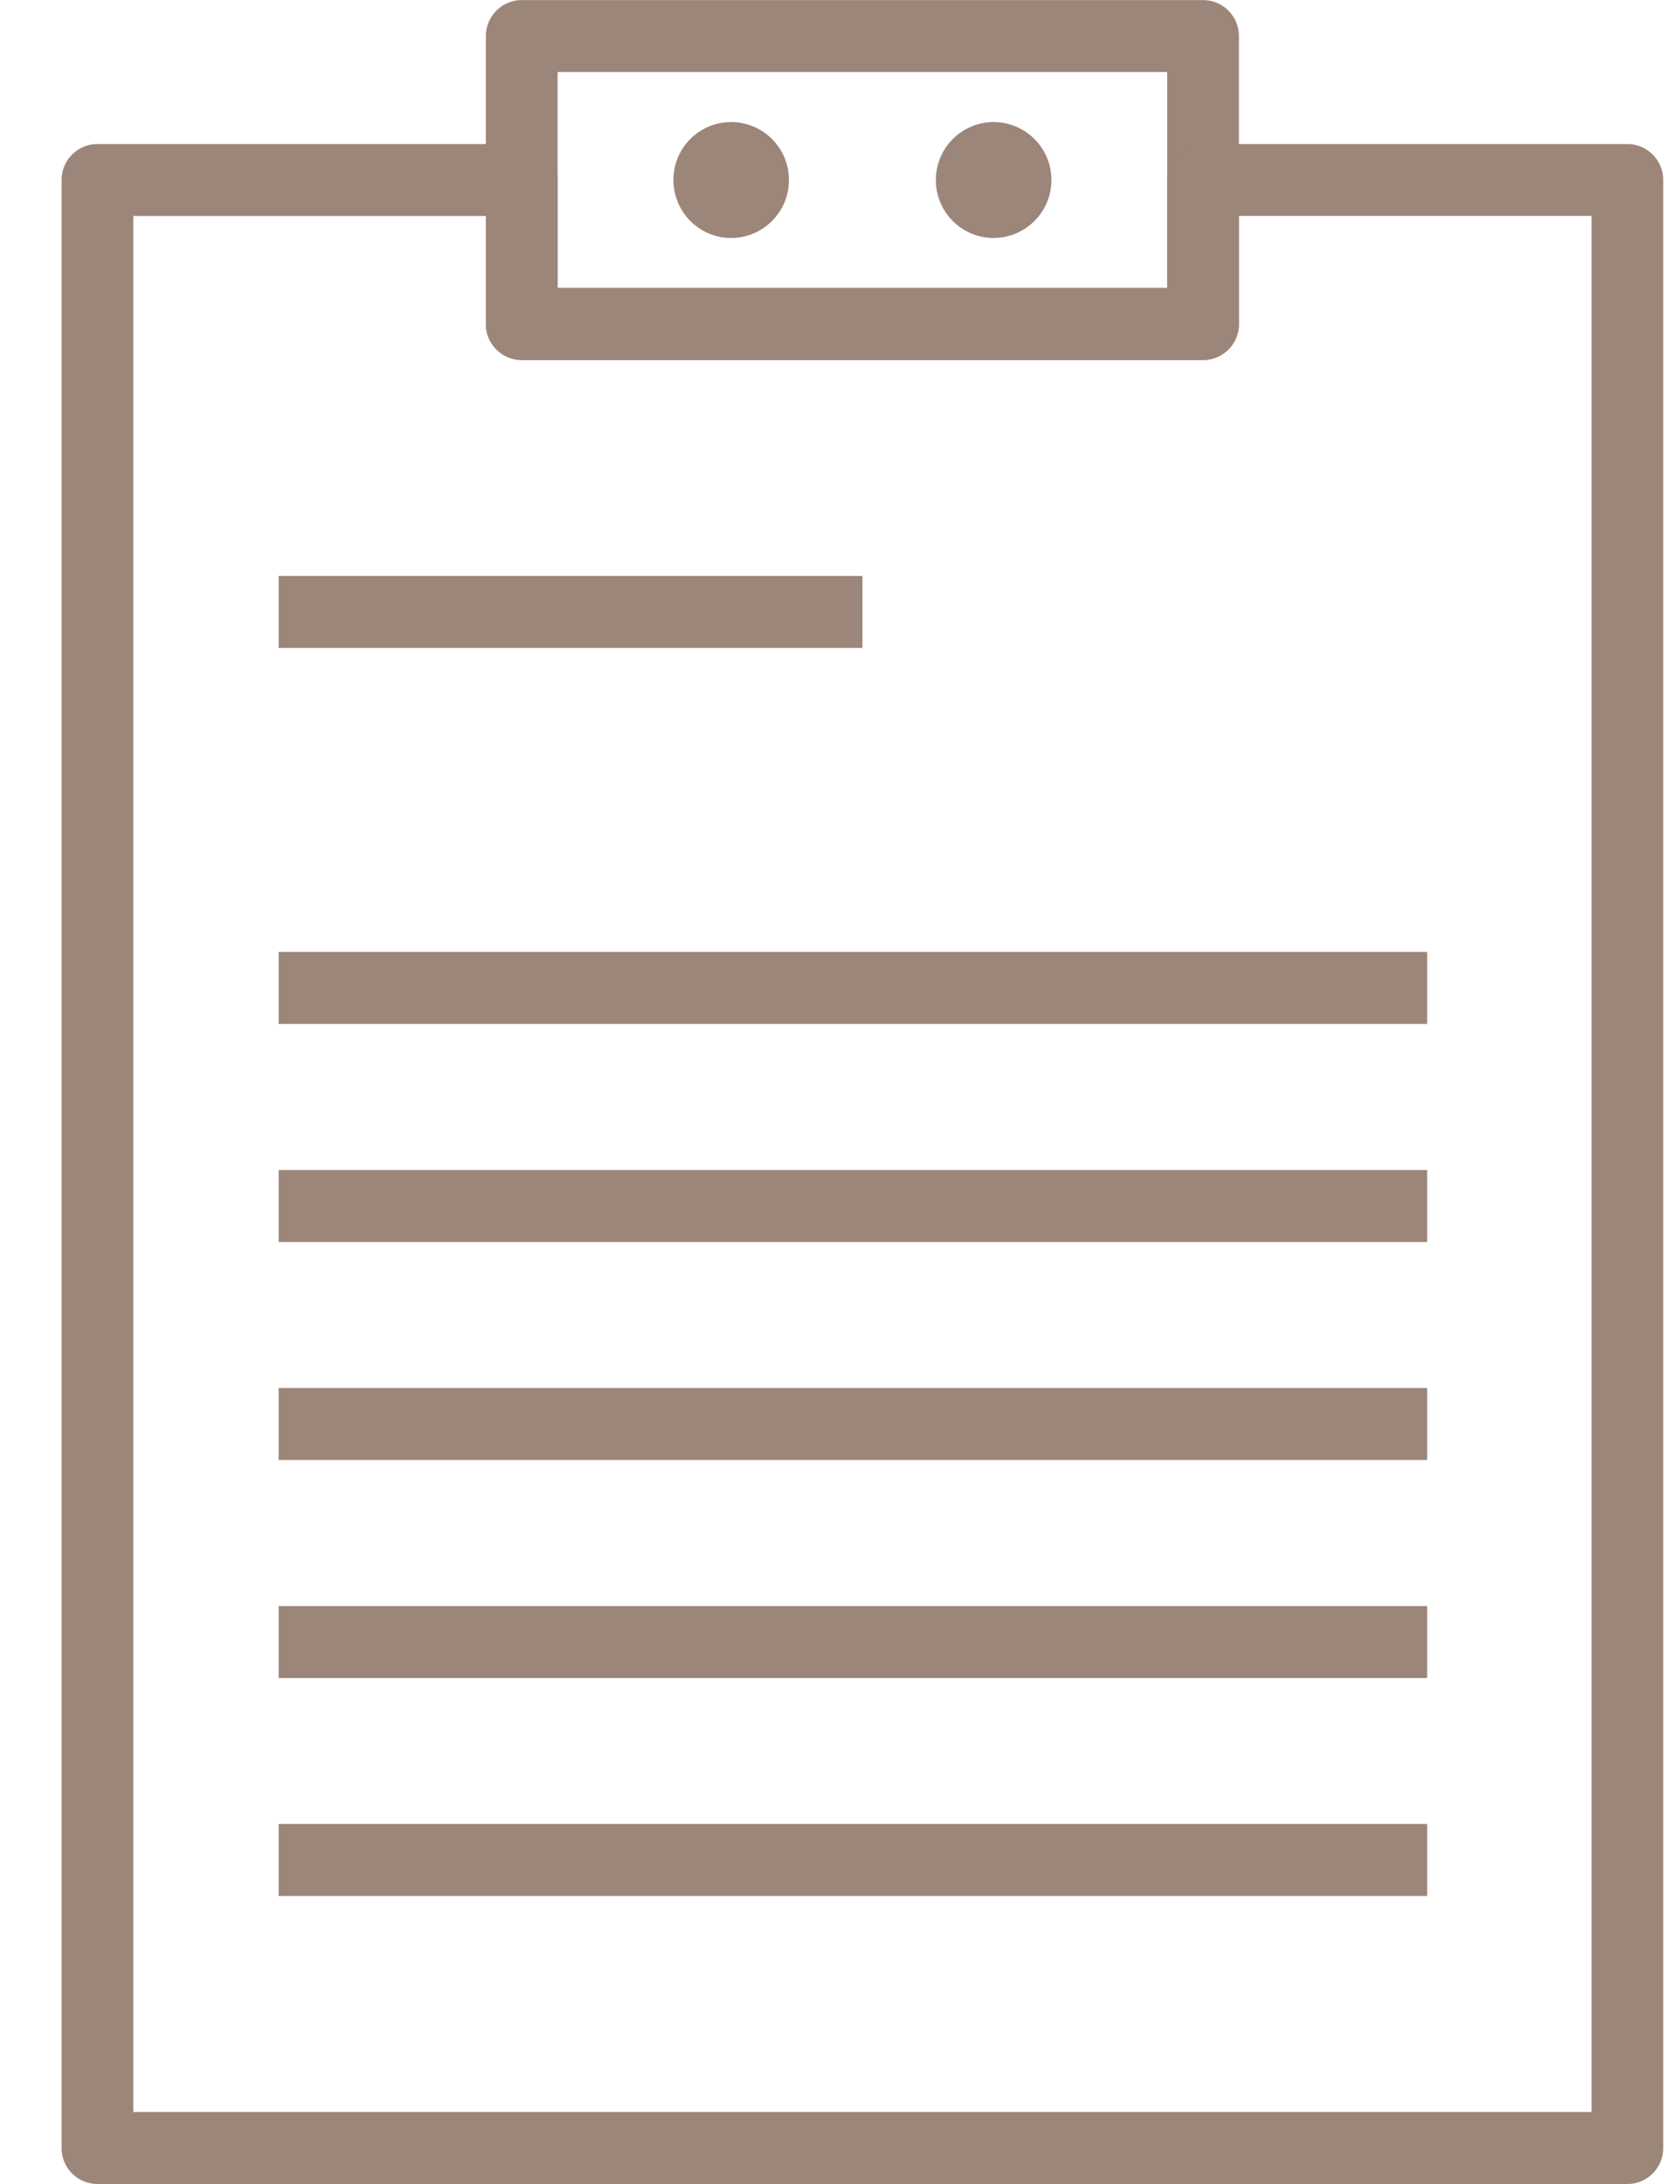<svg width="20" height="26" fill="none" xmlns="http://www.w3.org/2000/svg"><path d="M14.322 4.286h-8.11a.428.428 0 01-.428-.429V.43c0-.237.192-.429.428-.429h8.11c.236 0 .427.192.427.429v3.428a.428.428 0 01-.427.429zm-7.684-.857h7.257V.857H6.638V3.43z" fill="#9C8679"/><path d="M8.704 2.833c.38 0 .688-.309.688-.69a.689.689 0 00-.688-.69.688.688 0 00-.687.69c0 .381.308.69.687.69zm3.125 0a.69.69 0 00.688-.69.69.69 0 00-.688-.69.69.69 0 00-.688.69c0 .381.308.69.688.69zm-1.562 4.024h-6.95v.857h6.95v-.857zm6.723 4.476H3.317v.857H16.99v-.857zm0 2.596H3.317v.857H16.99v-.857zm0 2.595H3.317v.857H16.99v-.857zm0 2.596H3.317v.857H16.99v-.858zm0 2.594H3.317v.857H16.99v-.857z" fill="#9C8679"/><path d="M19.373 26H1.16a.428.428 0 01-.427-.428V2.143c0-.237.192-.428.427-.428h5.052c.235 0 .427.191.427.428v1.286h7.256V2.143c0-.237.191-.428.427-.428h5.051c.236 0 .427.191.427.428v23.429c0 .236-.19.428-.427.428zm-17.786-.857h17.36V2.57h-4.198v1.286a.428.428 0 01-.427.429h-8.11a.428.428 0 01-.428-.429V2.571H1.587v22.572z" fill="#9C8679"/></svg>